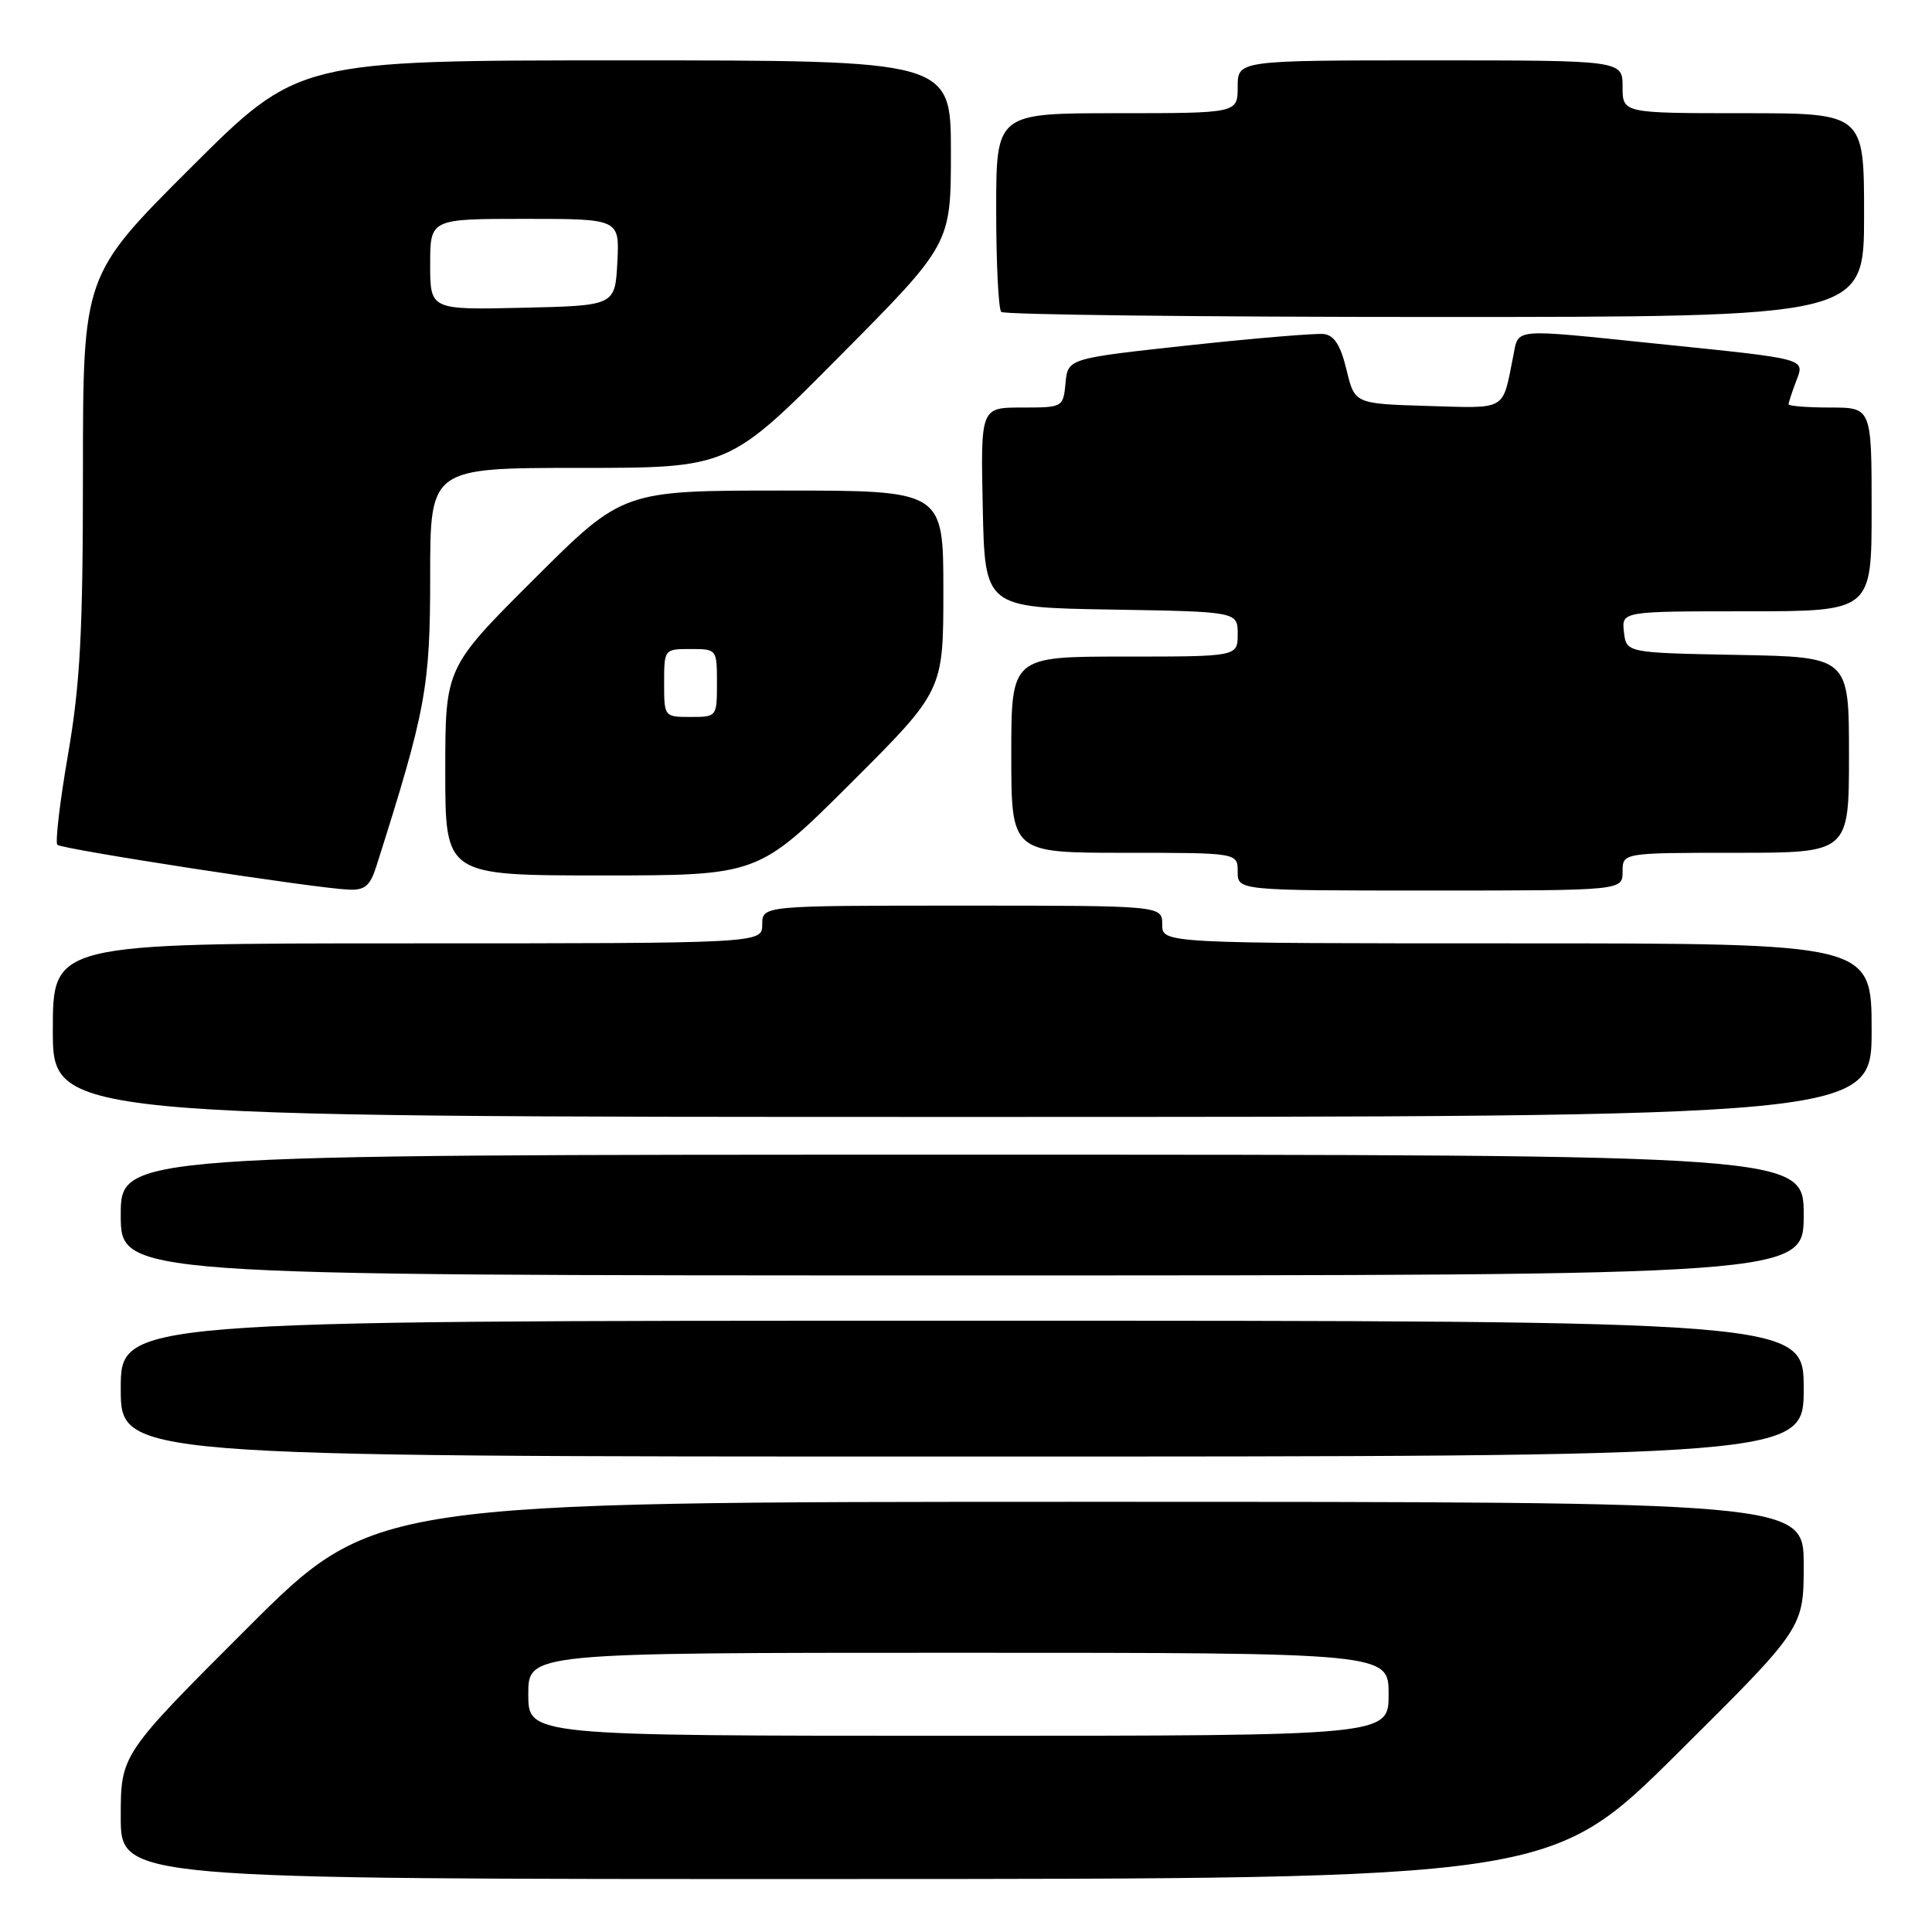 <?xml version="1.0" encoding="UTF-8" standalone="no"?>
<!DOCTYPE svg PUBLIC "-//W3C//DTD SVG 1.1//EN" "http://www.w3.org/Graphics/SVG/1.1/DTD/svg11.dtd" >
<svg xmlns="http://www.w3.org/2000/svg" xmlns:xlink="http://www.w3.org/1999/xlink" version="1.1" viewBox="0 0 256 256">
 <g >
 <path fill="currentColor"
d=" M 222.25 232.35 C 239.00 215.73 239.00 215.73 239.00 207.37 C 239.00 199.00 239.00 199.00 144.26 199.00 C 49.52 199.00 49.52 199.00 32.76 215.74 C 16.00 232.48 16.00 232.48 16.00 240.74 C 16.00 249.00 16.00 249.00 110.75 248.98 C 205.50 248.97 205.50 248.97 222.25 232.35 Z  M 239.00 184.00 C 239.00 175.00 239.00 175.00 127.50 175.00 C 16.00 175.00 16.00 175.00 16.00 184.00 C 16.00 193.00 16.00 193.00 127.50 193.00 C 239.00 193.00 239.00 193.00 239.00 184.00 Z  M 239.00 161.00 C 239.00 153.00 239.00 153.00 127.50 153.00 C 16.00 153.00 16.00 153.00 16.00 161.00 C 16.00 169.00 16.00 169.00 127.50 169.00 C 239.00 169.00 239.00 169.00 239.00 161.00 Z  M 248.00 136.50 C 248.00 125.00 248.00 125.00 201.00 125.00 C 154.00 125.00 154.00 125.00 154.00 122.50 C 154.00 120.00 154.00 120.00 127.50 120.00 C 101.00 120.00 101.00 120.00 101.00 122.50 C 101.00 125.00 101.00 125.00 54.00 125.00 C 7.00 125.00 7.00 125.00 7.00 136.50 C 7.00 148.00 7.00 148.00 127.50 148.00 C 248.00 148.00 248.00 148.00 248.00 136.50 Z  M 49.88 114.75 C 56.44 94.10 57.00 91.08 57.00 76.37 C 57.00 62.00 57.00 62.00 76.79 62.00 C 96.59 62.00 96.59 62.00 111.29 47.17 C 126.00 32.35 126.00 32.35 126.00 20.17 C 126.00 8.00 126.00 8.00 82.76 8.00 C 39.53 8.00 39.53 8.00 25.26 22.24 C 11.00 36.47 11.00 36.47 10.99 62.49 C 10.99 83.81 10.63 90.56 9.02 99.94 C 7.93 106.23 7.30 111.63 7.60 111.94 C 8.18 112.53 41.62 117.68 46.17 117.88 C 48.35 117.98 49.04 117.40 49.88 114.75 Z  M 215.00 115.50 C 215.00 113.00 215.00 113.00 230.00 113.00 C 245.00 113.00 245.00 113.00 245.00 100.03 C 245.00 87.05 245.00 87.05 230.25 86.78 C 215.50 86.50 215.50 86.50 215.18 83.75 C 214.87 81.00 214.87 81.00 231.43 81.00 C 248.00 81.00 248.00 81.00 248.00 67.50 C 248.00 54.00 248.00 54.00 242.50 54.00 C 239.47 54.00 237.00 53.80 237.00 53.57 C 237.00 53.33 237.44 51.98 237.97 50.58 C 239.16 47.45 239.78 47.62 219.50 45.54 C 200.03 43.54 201.27 43.42 200.50 47.25 C 199.04 54.53 199.78 54.10 189.17 53.79 C 179.50 53.50 179.50 53.50 178.42 49.00 C 177.64 45.77 176.80 44.43 175.42 44.26 C 174.36 44.14 166.30 44.81 157.50 45.76 C 141.50 47.50 141.50 47.50 141.19 50.75 C 140.88 53.98 140.84 54.00 135.41 54.00 C 129.94 54.00 129.94 54.00 130.22 67.25 C 130.50 80.50 130.50 80.50 147.25 80.77 C 164.00 81.05 164.00 81.05 164.00 84.02 C 164.00 87.00 164.00 87.00 149.00 87.00 C 134.00 87.00 134.00 87.00 134.00 100.00 C 134.00 113.00 134.00 113.00 149.00 113.00 C 164.00 113.00 164.00 113.00 164.00 115.50 C 164.00 118.00 164.00 118.00 189.50 118.00 C 215.00 118.00 215.00 118.00 215.00 115.50 Z  M 112.74 103.77 C 125.00 91.53 125.00 91.53 125.00 78.27 C 125.00 65.00 125.00 65.00 103.77 65.00 C 82.53 65.00 82.53 65.00 70.77 76.73 C 59.00 88.47 59.00 88.47 59.00 102.23 C 59.00 116.00 59.00 116.00 79.74 116.00 C 100.47 116.00 100.47 116.00 112.74 103.77 Z  M 247.00 28.50 C 247.00 15.00 247.00 15.00 231.00 15.00 C 215.00 15.00 215.00 15.00 215.00 11.50 C 215.00 8.00 215.00 8.00 189.50 8.00 C 164.00 8.00 164.00 8.00 164.00 11.50 C 164.00 15.00 164.00 15.00 148.00 15.00 C 132.00 15.00 132.00 15.00 132.00 27.83 C 132.00 34.89 132.30 40.97 132.67 41.33 C 133.03 41.70 158.91 42.00 190.17 42.00 C 247.00 42.00 247.00 42.00 247.00 28.50 Z  M 70.00 224.50 C 70.00 219.00 70.00 219.00 127.00 219.00 C 184.00 219.00 184.00 219.00 184.00 224.50 C 184.00 230.00 184.00 230.00 127.00 230.00 C 70.00 230.00 70.00 230.00 70.00 224.50 Z  M 57.00 35.03 C 57.00 29.00 57.00 29.00 69.55 29.00 C 82.10 29.00 82.10 29.00 81.80 34.75 C 81.50 40.50 81.50 40.50 69.25 40.78 C 57.00 41.06 57.00 41.06 57.00 35.03 Z  M 88.00 90.50 C 88.00 86.02 88.02 86.00 91.50 86.00 C 94.98 86.00 95.00 86.02 95.00 90.50 C 95.00 94.98 94.98 95.00 91.50 95.00 C 88.02 95.00 88.00 94.98 88.00 90.50 Z "/>
</g>
</svg>